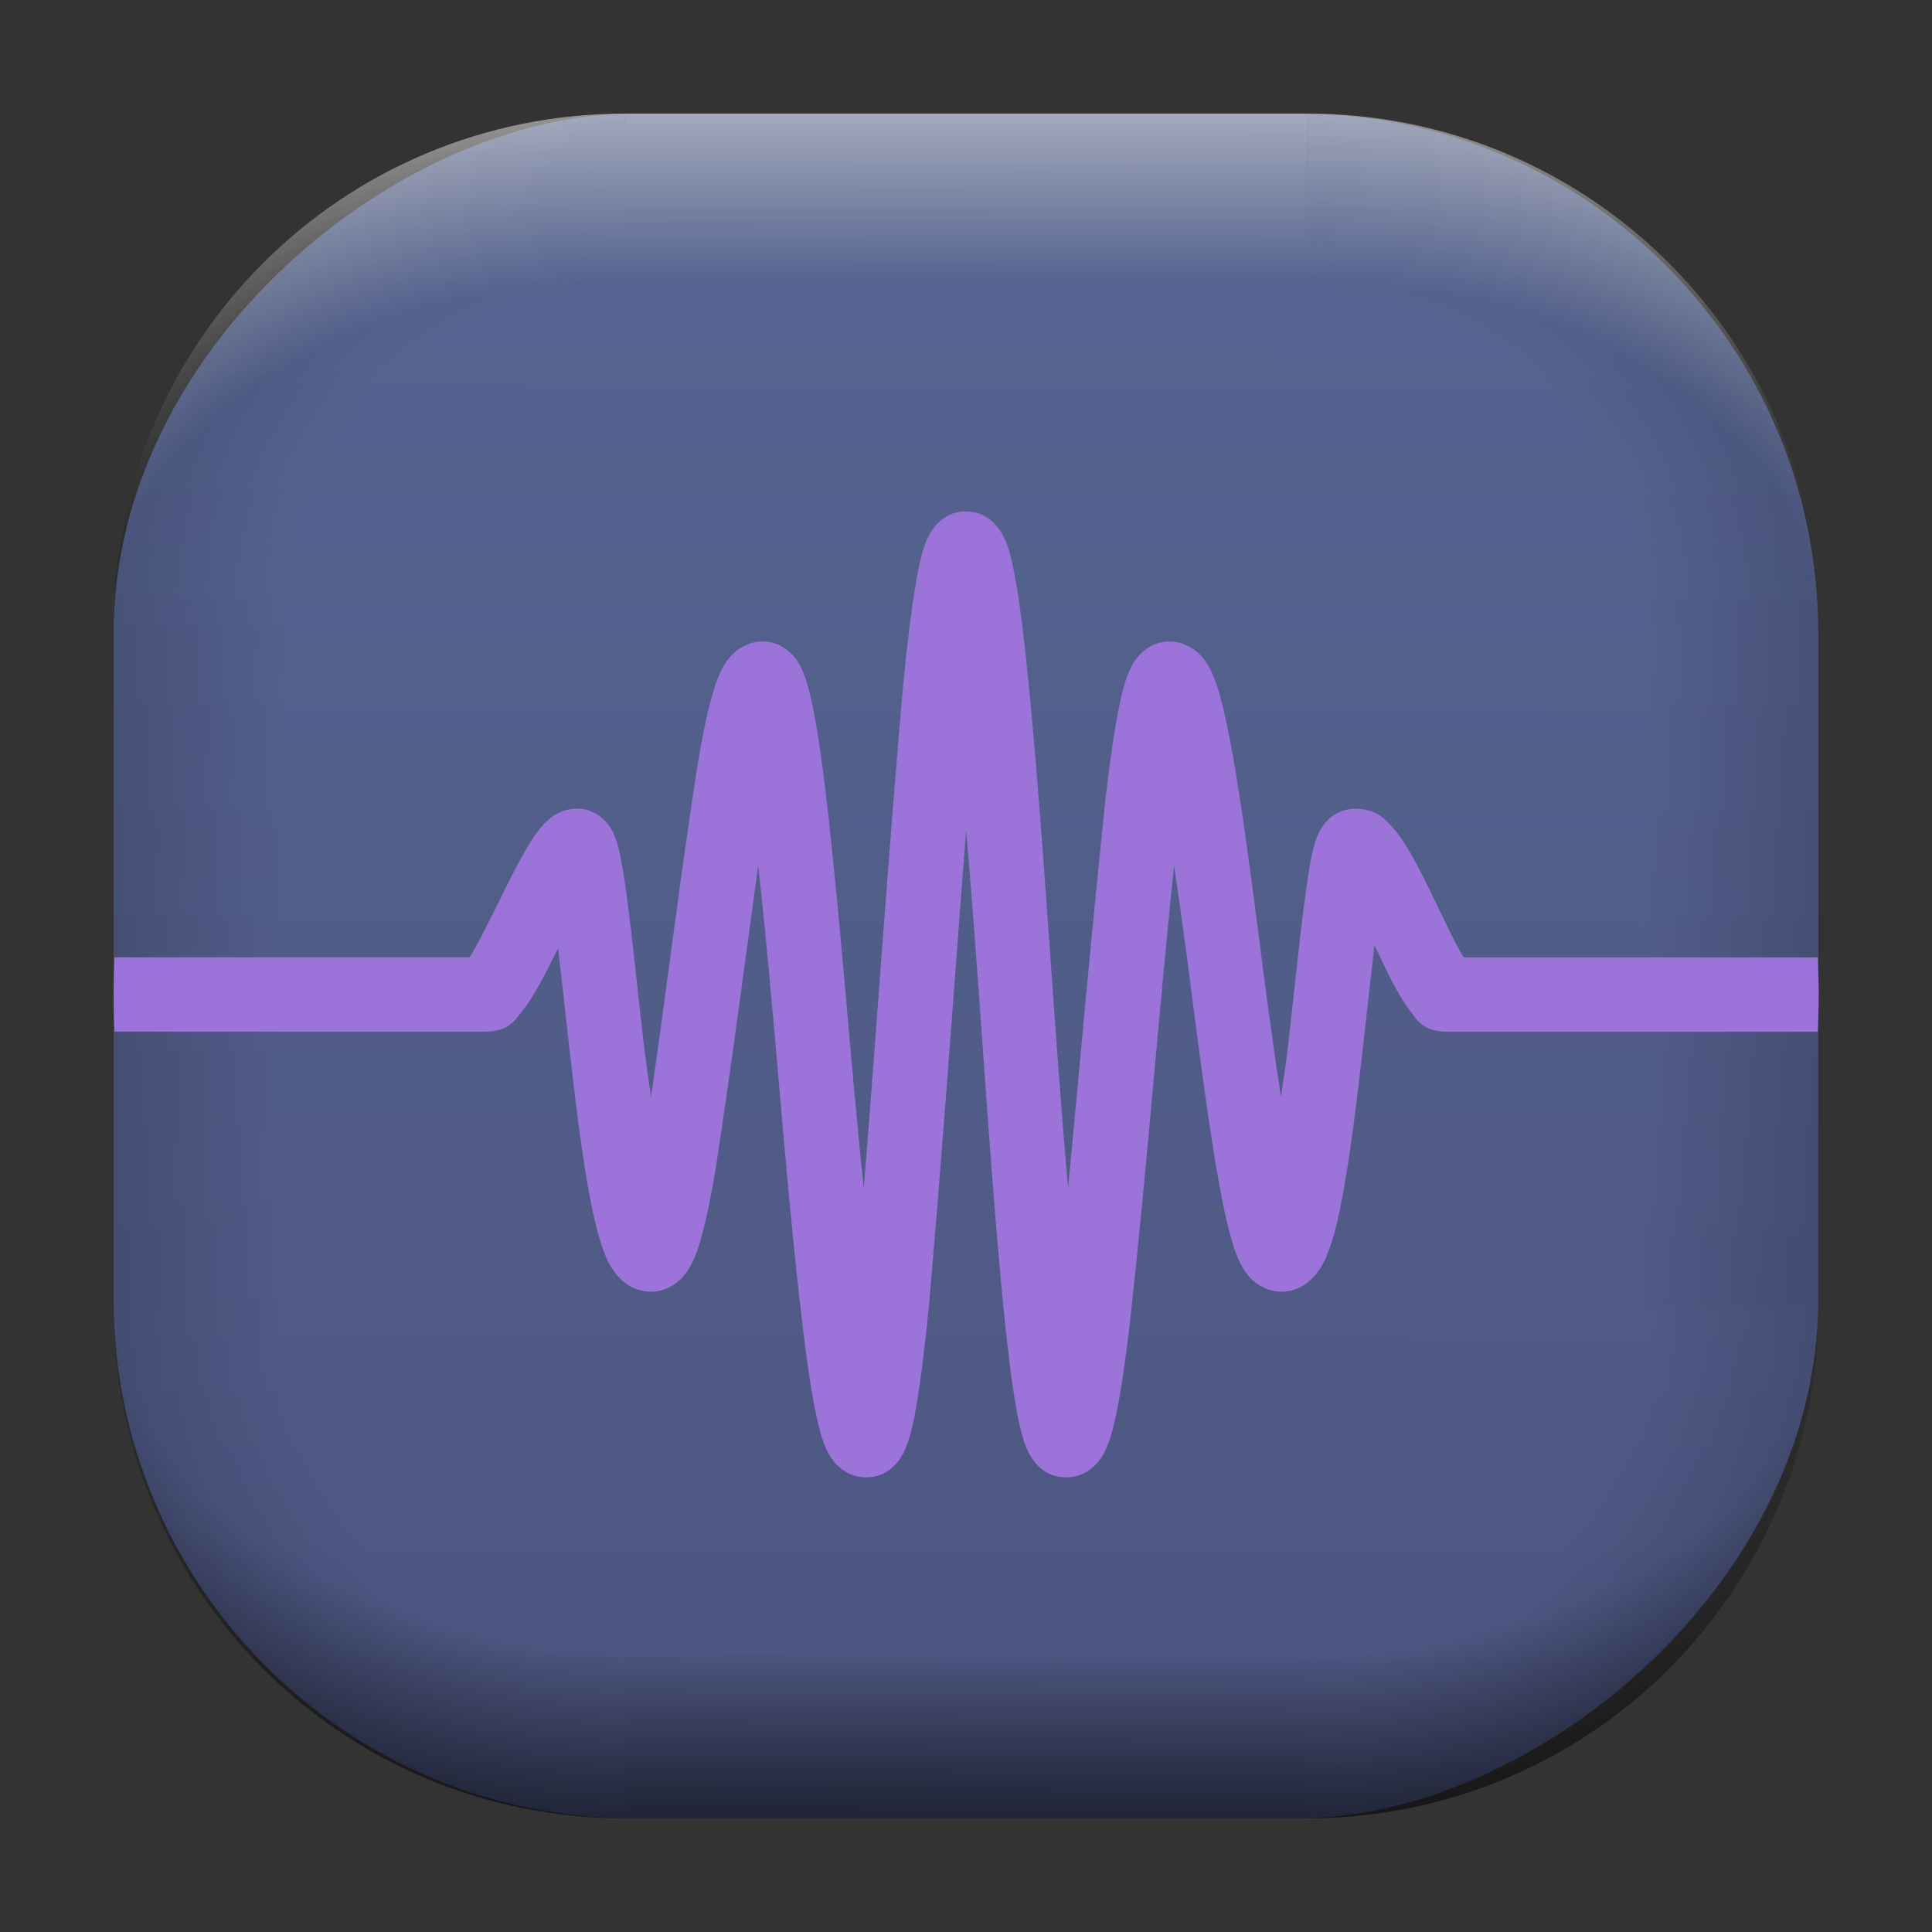 <?xml version="1.0" encoding="UTF-8" standalone="no"?>
<svg
   width="68"
   height="68"
   viewBox="0 0 17.992 17.992"
   version="1.1"
   id="svg1114"
   inkscape:version="1.4.2 (unknown)"
   sodipodi:docname="sonic-visualiser.svg"
   xmlns:inkscape="http://www.inkscape.org/namespaces/inkscape"
   xmlns:sodipodi="http://sodipodi.sourceforge.net/DTD/sodipodi-0.dtd"
   xmlns:xlink="http://www.w3.org/1999/xlink"
   xmlns="http://www.w3.org/2000/svg"
   xmlns:svg="http://www.w3.org/2000/svg"
   xmlns:rdf="http://www.w3.org/1999/02/22-rdf-syntax-ns#"
   xmlns:cc="http://creativecommons.org/ns#"
   xmlns:dc="http://purl.org/dc/elements/1.1/">
  <rect x="0" y="0" width="17.992" height="17.992" fill="#333333" stroke="none"/>
  <style
     type="text/css"
     id="current-color-scheme">.ColorScheme-Highlight { color:#5599ff; }
</style>
  <defs
     id="defs1108">
    <linearGradient
       id="linearGradient12"
       inkscape:collect="always">
      <stop
         style="stop-color:#ffffff;stop-opacity:0;"
         offset="0"
         id="stop10" />
      <stop
         id="stop11"
         offset="0.659"
         style="stop-color:#ffffff;stop-opacity:0" />
      <stop
         style="stop-color:#ffffff;stop-opacity:1;"
         offset="1"
         id="stop12" />
    </linearGradient>
    <linearGradient
       id="linearGradient9"
       inkscape:collect="always">
      <stop
         style="stop-color:#000000;stop-opacity:0;"
         offset="0"
         id="stop1" />
      <stop
         id="stop8"
         offset="0.661"
         style="stop-color:#000000;stop-opacity:0" />
      <stop
         style="stop-color:#000000;stop-opacity:1;"
         offset="1"
         id="stop9" />
    </linearGradient>
    <linearGradient
       id="linearGradient7"
       inkscape:collect="always">
      <stop
         style="stop-color:#000000;stop-opacity:0;"
         offset="0"
         id="stop5" />
      <stop
         id="stop6"
         offset="0.659"
         style="stop-color:#000000;stop-opacity:0" />
      <stop
         style="stop-color:#000000;stop-opacity:1;"
         offset="1"
         id="stop7" />
    </linearGradient>
    <linearGradient
       id="linearGradient4"
       inkscape:collect="always">
      <stop
         style="stop-color:#000000;stop-opacity:0;"
         offset="0"
         id="stop2" />
      <stop
         id="stop3"
         offset="0.671"
         style="stop-color:#000000;stop-opacity:0" />
      <stop
         style="stop-color:#000000;stop-opacity:1;"
         offset="1"
         id="stop4" />
    </linearGradient>
    <linearGradient
       inkscape:collect="always"
       id="linearGradient899">
      <stop
         style="stop-color:#566592;stop-opacity:1;"
         offset="0"
         id="stop895" />
      <stop
         style="stop-color:#4c5580;stop-opacity:1;"
         offset="1"
         id="stop897" />
    </linearGradient>
    <linearGradient
       id="linearGradient1167"
       x1="40.752"
       x2="40.752"
       y1="28.508"
       y2="17.206"
       gradientUnits="userSpaceOnUse">
      <stop
         style="stop-color:#84fb6e;stop-opacity:1"
         stop-color="#0ab816"
         offset="0"
         id="stop1163" />
      <stop
         style="stop-color:#0dd41a;stop-opacity:1"
         stop-color="#0cf36c"
         offset="1"
         id="stop1165" />
    </linearGradient>
    <linearGradient
       id="cornerBevel"
       inkscape:collect="always">
      <stop
         style="stop-color:#000000;stop-opacity:0;"
         offset="0"
         id="stop2663" />
      <stop
         id="stop2671"
         offset="0.667"
         style="stop-color:#000000;stop-opacity:0" />
      <stop
         style="stop-color:#000000;stop-opacity:1;"
         offset="1"
         id="stop2661" />
    </linearGradient>
    <linearGradient
       id="bevel"
       inkscape:collect="always">
      <stop
         id="stop2685"
         offset="0"
         style="stop-color:#000000;stop-opacity:1;" />
      <stop
         id="stop2687"
         offset="1"
         style="stop-color:#000000;stop-opacity:0;" />
    </linearGradient>
    <linearGradient
       id="highlightCorner"
       inkscape:collect="always">
      <stop
         style="stop-color:#ffffff;stop-opacity:0;"
         offset="0"
         id="stop2613" />
      <stop
         id="stop2621"
         offset="0.667"
         style="stop-color:#ffffff;stop-opacity:0" />
      <stop
         style="stop-color:#ffffff;stop-opacity:1;"
         offset="1"
         id="stop2611" />
    </linearGradient>
    <linearGradient
       inkscape:collect="always"
       id="highlight">
      <stop
         style="stop-color:#ffffff;stop-opacity:1;"
         offset="0"
         id="stop2921" />
      <stop
         style="stop-color:#ffffff;stop-opacity:0;"
         offset="1"
         id="stop2923" />
    </linearGradient>
    <radialGradient
       inkscape:collect="always"
       xlink:href="#highlightCorner"
       id="radialGradient15"
       gradientUnits="userSpaceOnUse"
       gradientTransform="matrix(0.043,-12.079,17.934,0.064,14.524,-50.374)"
       cx="-4.58"
       cy="-0.502"
       fx="-4.58"
       fy="-0.502"
       r="0.397" />
    <linearGradient
       inkscape:collect="always"
       xlink:href="#highlight"
       id="linearGradient15"
       gradientUnits="userSpaceOnUse"
       x1="-3.845"
       y1="-1.153"
       x2="-3.845"
       y2="-0.895"
       gradientTransform="matrix(6.092,0,0,6.092,32.229,7.154)" />
    <radialGradient
       inkscape:collect="always"
       xlink:href="#linearGradient12"
       id="radialGradient17"
       gradientUnits="userSpaceOnUse"
       gradientTransform="matrix(-0.022,-12.045,-17.968,0.034,1.664,-50.223)"
       cx="-4.575"
       cy="-0.553"
       fx="-4.575"
       fy="-0.553"
       r="0.397" />
    <radialGradient
       inkscape:collect="always"
       xlink:href="#linearGradient7"
       id="radialGradient18"
       gradientUnits="userSpaceOnUse"
       gradientTransform="matrix(0.065,12.1,17.934,-0.096,14.61,64.748)"
       cx="-4.428"
       cy="-0.501"
       fx="-4.428"
       fy="-0.501"
       r="0.397" />
    <linearGradient
       inkscape:collect="always"
       xlink:href="#bevel"
       id="linearGradient18"
       gradientUnits="userSpaceOnUse"
       x1="-3.842"
       y1="-1.451"
       x2="-3.841"
       y2="-1.197"
       gradientTransform="matrix(6.092,0,0,6.092,32.229,-7.154)" />
    <radialGradient
       inkscape:collect="always"
       xlink:href="#linearGradient4"
       id="radialGradient20"
       gradientUnits="userSpaceOnUse"
       gradientTransform="matrix(-0.01,11.991,-17.967,-0.015,1.735,64.306)"
       cx="-4.424"
       cy="-0.55"
       fx="-4.424"
       fy="-0.55"
       r="0.397" />
    <radialGradient
       inkscape:collect="always"
       xlink:href="#cornerBevel"
       id="radialGradient25"
       gradientUnits="userSpaceOnUse"
       gradientTransform="matrix(12.185,0,0,12.185,59.631,10.378)"
       cx="-4.457"
       cy="-0.449"
       fx="-4.457"
       fy="-0.449"
       r="0.397" />
    <linearGradient
       inkscape:collect="always"
       xlink:href="#bevel"
       id="linearGradient25"
       gradientUnits="userSpaceOnUse"
       x1="-3.849"
       y1="-1.146"
       x2="-3.846"
       y2="-0.891"
       gradientTransform="matrix(6.092,0,0,6.092,32.229,7.154)" />
    <radialGradient
       inkscape:collect="always"
       xlink:href="#cornerBevel"
       id="radialGradient29"
       gradientUnits="userSpaceOnUse"
       gradientTransform="matrix(0,-12.185,12.185,0,11.274,-44.428)"
       cx="-4.571"
       cy="-0.487"
       fx="-4.571"
       fy="-0.487"
       r="0.397" />
    <radialGradient
       inkscape:collect="always"
       xlink:href="#cornerBevel"
       id="radialGradient30"
       gradientUnits="userSpaceOnUse"
       gradientTransform="matrix(-12.185,-0.049,0.048,-11.942,-43.502,3.852)"
       cx="-4.534"
       cy="-0.603"
       fx="-4.534"
       fy="-0.603"
       r="0.397" />
    <radialGradient
       inkscape:collect="always"
       xlink:href="#linearGradient9"
       id="radialGradient31"
       gradientUnits="userSpaceOnUse"
       gradientTransform="matrix(0,-12.152,11.979,0,18.476,-48.771)"
       cx="-4.418"
       cy="-0.565"
       fx="-4.418"
       fy="-0.565"
       r="0.397" />
    <linearGradient
       inkscape:collect="always"
       xlink:href="#bevel"
       id="linearGradient34"
       gradientUnits="userSpaceOnUse"
       x1="-3.997"
       y1="-1.222"
       x2="-4"
       y2="-0.967"
       gradientTransform="matrix(6.092,0,0,6.092,17.025,8.05)" />
    <linearGradient
       inkscape:collect="always"
       xlink:href="#bevel"
       id="linearGradient35"
       gradientUnits="userSpaceOnUse"
       x1="-4.092"
       y1="-1.449"
       x2="-4.095"
       y2="-1.197"
       gradientTransform="matrix(6.092,0,0,6.092,16.129,-7.154)" />
    <linearGradient
       inkscape:collect="always"
       xlink:href="#bevel"
       id="linearGradient36"
       gradientUnits="userSpaceOnUse"
       x1="-3.873"
       y1="-1.372"
       x2="-3.877"
       y2="-1.116"
       gradientTransform="matrix(6.092,0,0,6.092,31.333,-8.05)" />
    <linearGradient
       id="paint2_linear_77:3-7"
       x1="79.398"
       y1="-197.844"
       x2="82.901"
       y2="-199.978"
       gradientUnits="userSpaceOnUse"
       gradientTransform="matrix(1.925,0,0,1.731,-40.887,399.617)">
      <stop
         stop-color="#EBFAFF"
         stop-opacity="0.1"
         id="stop29-5-7"
         offset="0"
         style="stop-color:#c3c3c3;stop-opacity:1;" />
      <stop
         offset="1"
         stop-color="#70A9FF"
         stop-opacity="0.5"
         id="stop30-0-1"
         style="stop-color:#05c7ff;stop-opacity:0.8;" />
    </linearGradient>
    <linearGradient
       inkscape:collect="always"
       xlink:href="#linearGradient899"
       id="linearGradient926"
       x1="1.125"
       y1="-9.259"
       x2="16.919"
       y2="-9.225"
       gradientUnits="userSpaceOnUse"
       gradientTransform="translate(-0.926,0.476)" />
    <linearGradient
       xlink:href="#bevel"
       id="linearGradient4304-3"
       x1="26.929"
       y1="5.995"
       x2="47.121"
       y2="37.127"
       gradientUnits="userSpaceOnUse"
       gradientTransform="matrix(0.278,0,0,0.278,0.741,0.741)" />
  </defs>
  <sodipodi:namedview
     id="base"
     pagecolor="#e2e2e2"
     bordercolor="#666666"
     borderopacity="1.0"
     inkscape:pageopacity="0"
     inkscape:pageshadow="2"
     inkscape:zoom="6.8765236"
     inkscape:cx="31.847488"
     inkscape:cy="25.521617"
     inkscape:document-units="px"
     inkscape:current-layer="layer1"
     inkscape:document-rotation="0"
     showgrid="true"
     units="px"
     inkscape:window-width="1920"
     inkscape:window-height="990"
     inkscape:window-x="0"
     inkscape:window-y="0"
     inkscape:window-maximized="1"
     inkscape:object-paths="true"
     inkscape:snap-grids="true"
     inkscape:snap-intersection-paths="true"
     inkscape:snap-smooth-nodes="true"
     inkscape:snap-midpoints="true"
     inkscape:showpageshadow="2"
     inkscape:pagecheckerboard="0"
     inkscape:deskcolor="#d1d1d1">
    <inkscape:grid
       id="grid2"
       units="px"
       originx="0"
       originy="0"
       spacingx="0.265"
       spacingy="0.265"
       empcolor="#0099e5"
       empopacity="0.302"
       color="#0099e5"
       opacity="0.149"
       empspacing="5"
       dotted="false"
       gridanglex="30"
       gridanglez="30"
       visible="true" />
  </sodipodi:namedview>
  <g
     inkscape:label="Layer 1"
     inkscape:groupmode="layer"
     id="layer1">
    <g
       id="g918"
       transform="translate(0.476,0.926)">
      <rect
         ry="4.836"
         rx="4.836"
         style="fill:url(#linearGradient926);fill-opacity:1;stroke-width:6.092"
         x="0.132"
         y="-16.457"
         width="15.875"
         height="15.875"
         id="use1056"
         transform="rotate(90)"
         class="ColorScheme-Highlight" />
      <path
         d="m 5.345,0.132 c -2.638,0 -4.762,2.124 -4.762,4.762 H 5.345 Z"
         style="opacity:0.15;fill:url(#radialGradient25);fill-opacity:1;stroke-width:6.092"
         id="path20" />
      <rect
         y="0.132"
         x="5.345"
         height="1.587"
         width="6.35"
         id="rect20"
         style="opacity:0.15;fill:url(#linearGradient25);fill-opacity:1;stroke-width:4.836;stroke-linecap:round;stroke-linejoin:round;paint-order:stroke fill markers" />
      <path
         d="m 0.582,11.245 c 0,2.638 2.124,4.762 4.762,4.762 v -4.762 z"
         style="opacity:0.15;fill:url(#radialGradient29);fill-opacity:1;stroke-width:6.092"
         id="use20" />
      <rect
         y="0.582"
         x="-11.245"
         height="1.587"
         width="6.35"
         id="use21"
         style="opacity:0.15;fill:url(#linearGradient34);fill-opacity:1;stroke-width:4.836;stroke-linecap:round;stroke-linejoin:round;paint-order:stroke fill markers"
         transform="rotate(-90)" />
      <path
         d="m 11.695,16.007 c 2.638,0 4.763,-2.124 4.763,-4.762 h -4.763 z"
         style="opacity:0.15;fill:url(#radialGradient30);fill-opacity:1;stroke-width:6.092"
         id="use22" />
      <rect
         y="-16.007"
         x="-11.695"
         height="1.587"
         width="6.35"
         id="use23"
         style="opacity:0.15;fill:url(#linearGradient35);fill-opacity:1;stroke-width:4.836;stroke-linecap:round;stroke-linejoin:round;paint-order:stroke fill markers"
         transform="scale(-1)" />
      <path
         d="m 16.457,4.895 c 0,-2.638 -2.124,-4.762 -4.763,-4.762 V 4.895 Z"
         style="opacity:0.15;fill:url(#radialGradient31);fill-opacity:1;stroke-width:6.092"
         id="use24" />
      <rect
         y="-16.457"
         x="4.895"
         height="1.587"
         width="6.35"
         id="use25"
         style="opacity:0.15;fill:url(#linearGradient36);fill-opacity:1;stroke-width:4.836;stroke-linecap:round;stroke-linejoin:round;paint-order:stroke fill markers"
         transform="rotate(90)" />
      <path
         d="m 5.345,0.132 c -2.638,0 -4.763,2.124 -4.763,4.762 H 5.345 Z"
         style="opacity:0.5;fill:url(#radialGradient15);fill-opacity:1;stroke-width:6.092"
         id="path14" />
      <rect
         y="0.132"
         x="5.345"
         height="1.587"
         width="6.35"
         id="rect14"
         style="opacity:0.5;fill:url(#linearGradient15);fill-opacity:1;stroke-width:4.836;stroke-linecap:round;stroke-linejoin:round;paint-order:stroke fill markers" />
      <path
         d="m 11.695,0.132 c 2.638,0 4.763,2.124 4.763,4.762 h -4.763 z"
         style="opacity:0.5;fill:url(#radialGradient17);fill-opacity:1;stroke-width:6.092"
         id="use14" />
      <path
         id="path17"
         style="opacity:0.5;fill:url(#radialGradient18);fill-opacity:1;stroke-width:6.092"
         d="m 5.345,16.007 c -2.638,0 -4.763,-2.124 -4.763,-4.763 h 4.763 z" />
      <rect
         style="opacity:0.5;fill:url(#linearGradient18);fill-opacity:1;stroke-width:4.836;stroke-linecap:round;stroke-linejoin:round;paint-order:stroke fill markers"
         id="rect17"
         width="6.35"
         height="1.587"
         x="5.345"
         y="-16.007"
         transform="scale(1,-1)" />
      <path
         id="use17"
         style="opacity:0.5;fill:url(#radialGradient20);fill-opacity:1;stroke-width:6.092"
         d="m 11.695,16.007 c 2.638,0 4.763,-2.124 4.763,-4.763 h -4.763 z" />
    </g>
    <path
       d="m 8.998,4.762 c -0.183,0 -0.278,0.117 -0.318,0.176 -0.04,0.059 -0.056,0.104 -0.072,0.151 C 8.576,5.183 8.555,5.282 8.534,5.405 8.49,5.649 8.45,5.979 8.411,6.372 8.267,8.023 8.168,9.531 8.044,11.061 7.913,9.836 7.833,8.595 7.69,7.386 7.649,7.049 7.609,6.766 7.563,6.552 7.54,6.445 7.518,6.357 7.483,6.269 7.465,6.225 7.446,6.181 7.402,6.124 7.357,6.068 7.258,5.974 7.1,5.974 c -0.122,0 -0.217,0.061 -0.268,0.109 -0.051,0.048 -0.077,0.091 -0.099,0.13 C 6.689,6.292 6.665,6.366 6.639,6.452 6.588,6.624 6.544,6.84 6.5,7.098 6.33,8.19 6.211,9.195 6.063,10.215 5.972,9.628 5.922,9.007 5.848,8.428 5.825,8.246 5.802,8.092 5.776,7.969 5.763,7.908 5.752,7.856 5.727,7.794 5.715,7.763 5.703,7.731 5.665,7.681 5.628,7.631 5.537,7.531 5.373,7.531 c -0.126,0 -0.198,0.051 -0.245,0.086 -0.047,0.036 -0.075,0.069 -0.101,0.101 -0.052,0.064 -0.092,0.129 -0.134,0.202 -0.084,0.146 -0.171,0.322 -0.256,0.495 -0.086,0.173 -0.17,0.342 -0.236,0.455 -0.014,0.023 -0.018,0.028 -0.03,0.045 H 1.067 c -0.005,0.115 -0.009,0.23 -0.009,0.346 0,0.116 0.004,0.231 0.009,0.346 h 3.443 c 0.24,0 0.292,-0.118 0.345,-0.182 0.054,-0.065 0.096,-0.131 0.139,-0.205 0.068,-0.115 0.135,-0.253 0.203,-0.388 0.036,0.305 0.071,0.625 0.112,0.988 0.054,0.478 0.114,0.958 0.185,1.333 0.036,0.188 0.072,0.346 0.123,0.486 0.025,0.069 0.051,0.134 0.104,0.205 0.052,0.072 0.162,0.185 0.342,0.185 0.122,0 0.217,-0.061 0.268,-0.109 0.051,-0.048 0.077,-0.091 0.099,-0.13 0.043,-0.079 0.068,-0.153 0.093,-0.239 0.051,-0.172 0.095,-0.389 0.139,-0.647 0.154,-1.007 0.271,-1.92 0.399,-2.841 0.162,1.455 0.243,2.847 0.413,4.282 0.04,0.337 0.081,0.62 0.127,0.834 0.023,0.107 0.045,0.195 0.08,0.283 0.018,0.044 0.037,0.088 0.081,0.145 0.045,0.056 0.145,0.151 0.303,0.151 0.183,0 0.278,-0.117 0.318,-0.176 0.04,-0.06 0.056,-0.104 0.072,-0.151 0.032,-0.093 0.053,-0.192 0.075,-0.315 0.043,-0.245 0.083,-0.574 0.122,-0.968 0.136,-1.566 0.234,-2.982 0.345,-4.415 0.13,1.477 0.204,2.954 0.345,4.415 0.039,0.393 0.078,0.723 0.122,0.968 0.022,0.122 0.043,0.222 0.075,0.315 0.016,0.047 0.032,0.091 0.072,0.151 0.04,0.06 0.134,0.176 0.318,0.176 0.158,0 0.258,-0.094 0.303,-0.151 0.045,-0.056 0.064,-0.101 0.081,-0.145 0.036,-0.088 0.057,-0.176 0.08,-0.283 0.046,-0.214 0.086,-0.497 0.127,-0.834 0.164,-1.496 0.267,-2.874 0.413,-4.282 0.147,0.948 0.241,1.908 0.399,2.841 0.044,0.258 0.088,0.474 0.139,0.647 0.025,0.086 0.05,0.16 0.093,0.239 0.022,0.039 0.048,0.082 0.099,0.13 0.052,0.048 0.146,0.109 0.268,0.109 0.18,0 0.289,-0.113 0.342,-0.185 0.053,-0.072 0.078,-0.136 0.104,-0.205 0.051,-0.138 0.087,-0.298 0.123,-0.486 0.071,-0.376 0.131,-0.855 0.185,-1.333 0.042,-0.373 0.079,-0.706 0.115,-1.017 0.068,0.143 0.136,0.289 0.204,0.411 0.041,0.073 0.08,0.138 0.132,0.204 0.052,0.065 0.103,0.19 0.349,0.19 h 3.443 c 0.005,-0.115 0.009,-0.23 0.009,-0.346 0,-0.116 -0.004,-0.231 -0.009,-0.346 h -3.296 c -0.009,-0.016 -0.013,-0.019 -0.024,-0.038 C 13.542,8.764 13.461,8.594 13.378,8.419 13.294,8.245 13.208,8.067 13.118,7.916 13.073,7.841 13.029,7.772 12.968,7.705 12.907,7.637 12.825,7.532 12.619,7.532 c -0.164,0 -0.254,0.099 -0.292,0.149 -0.038,0.05 -0.05,0.083 -0.062,0.113 -0.024,0.062 -0.036,0.113 -0.049,0.175 -0.026,0.123 -0.049,0.276 -0.072,0.459 -0.047,0.365 -0.095,0.84 -0.149,1.313 -0.02,0.175 -0.044,0.307 -0.065,0.474 C 11.763,9.163 11.667,8.136 11.492,7.099 11.447,6.841 11.403,6.624 11.353,6.452 11.328,6.366 11.303,6.292 11.26,6.213 11.238,6.174 11.212,6.131 11.16,6.083 11.109,6.035 11.014,5.974 10.892,5.974 c -0.158,0 -0.257,0.094 -0.302,0.151 -0.045,0.056 -0.064,0.101 -0.082,0.145 -0.036,0.088 -0.057,0.176 -0.08,0.283 -0.046,0.214 -0.086,0.497 -0.127,0.834 C 10.163,8.693 10.06,9.871 9.947,11.061 9.806,9.48 9.732,7.937 9.58,6.373 9.542,5.979 9.502,5.65 9.458,5.405 9.436,5.283 9.416,5.183 9.384,5.09 9.368,5.043 9.352,4.999 9.312,4.939 9.272,4.88 9.177,4.763 8.994,4.763 Z"
       fill="#b2e567"
       stroke-width="0.353"
       id="path2"
       style="fill:#9b73d9;fill-opacity:1;stroke-width:1.217" />
  </g>
</svg>
